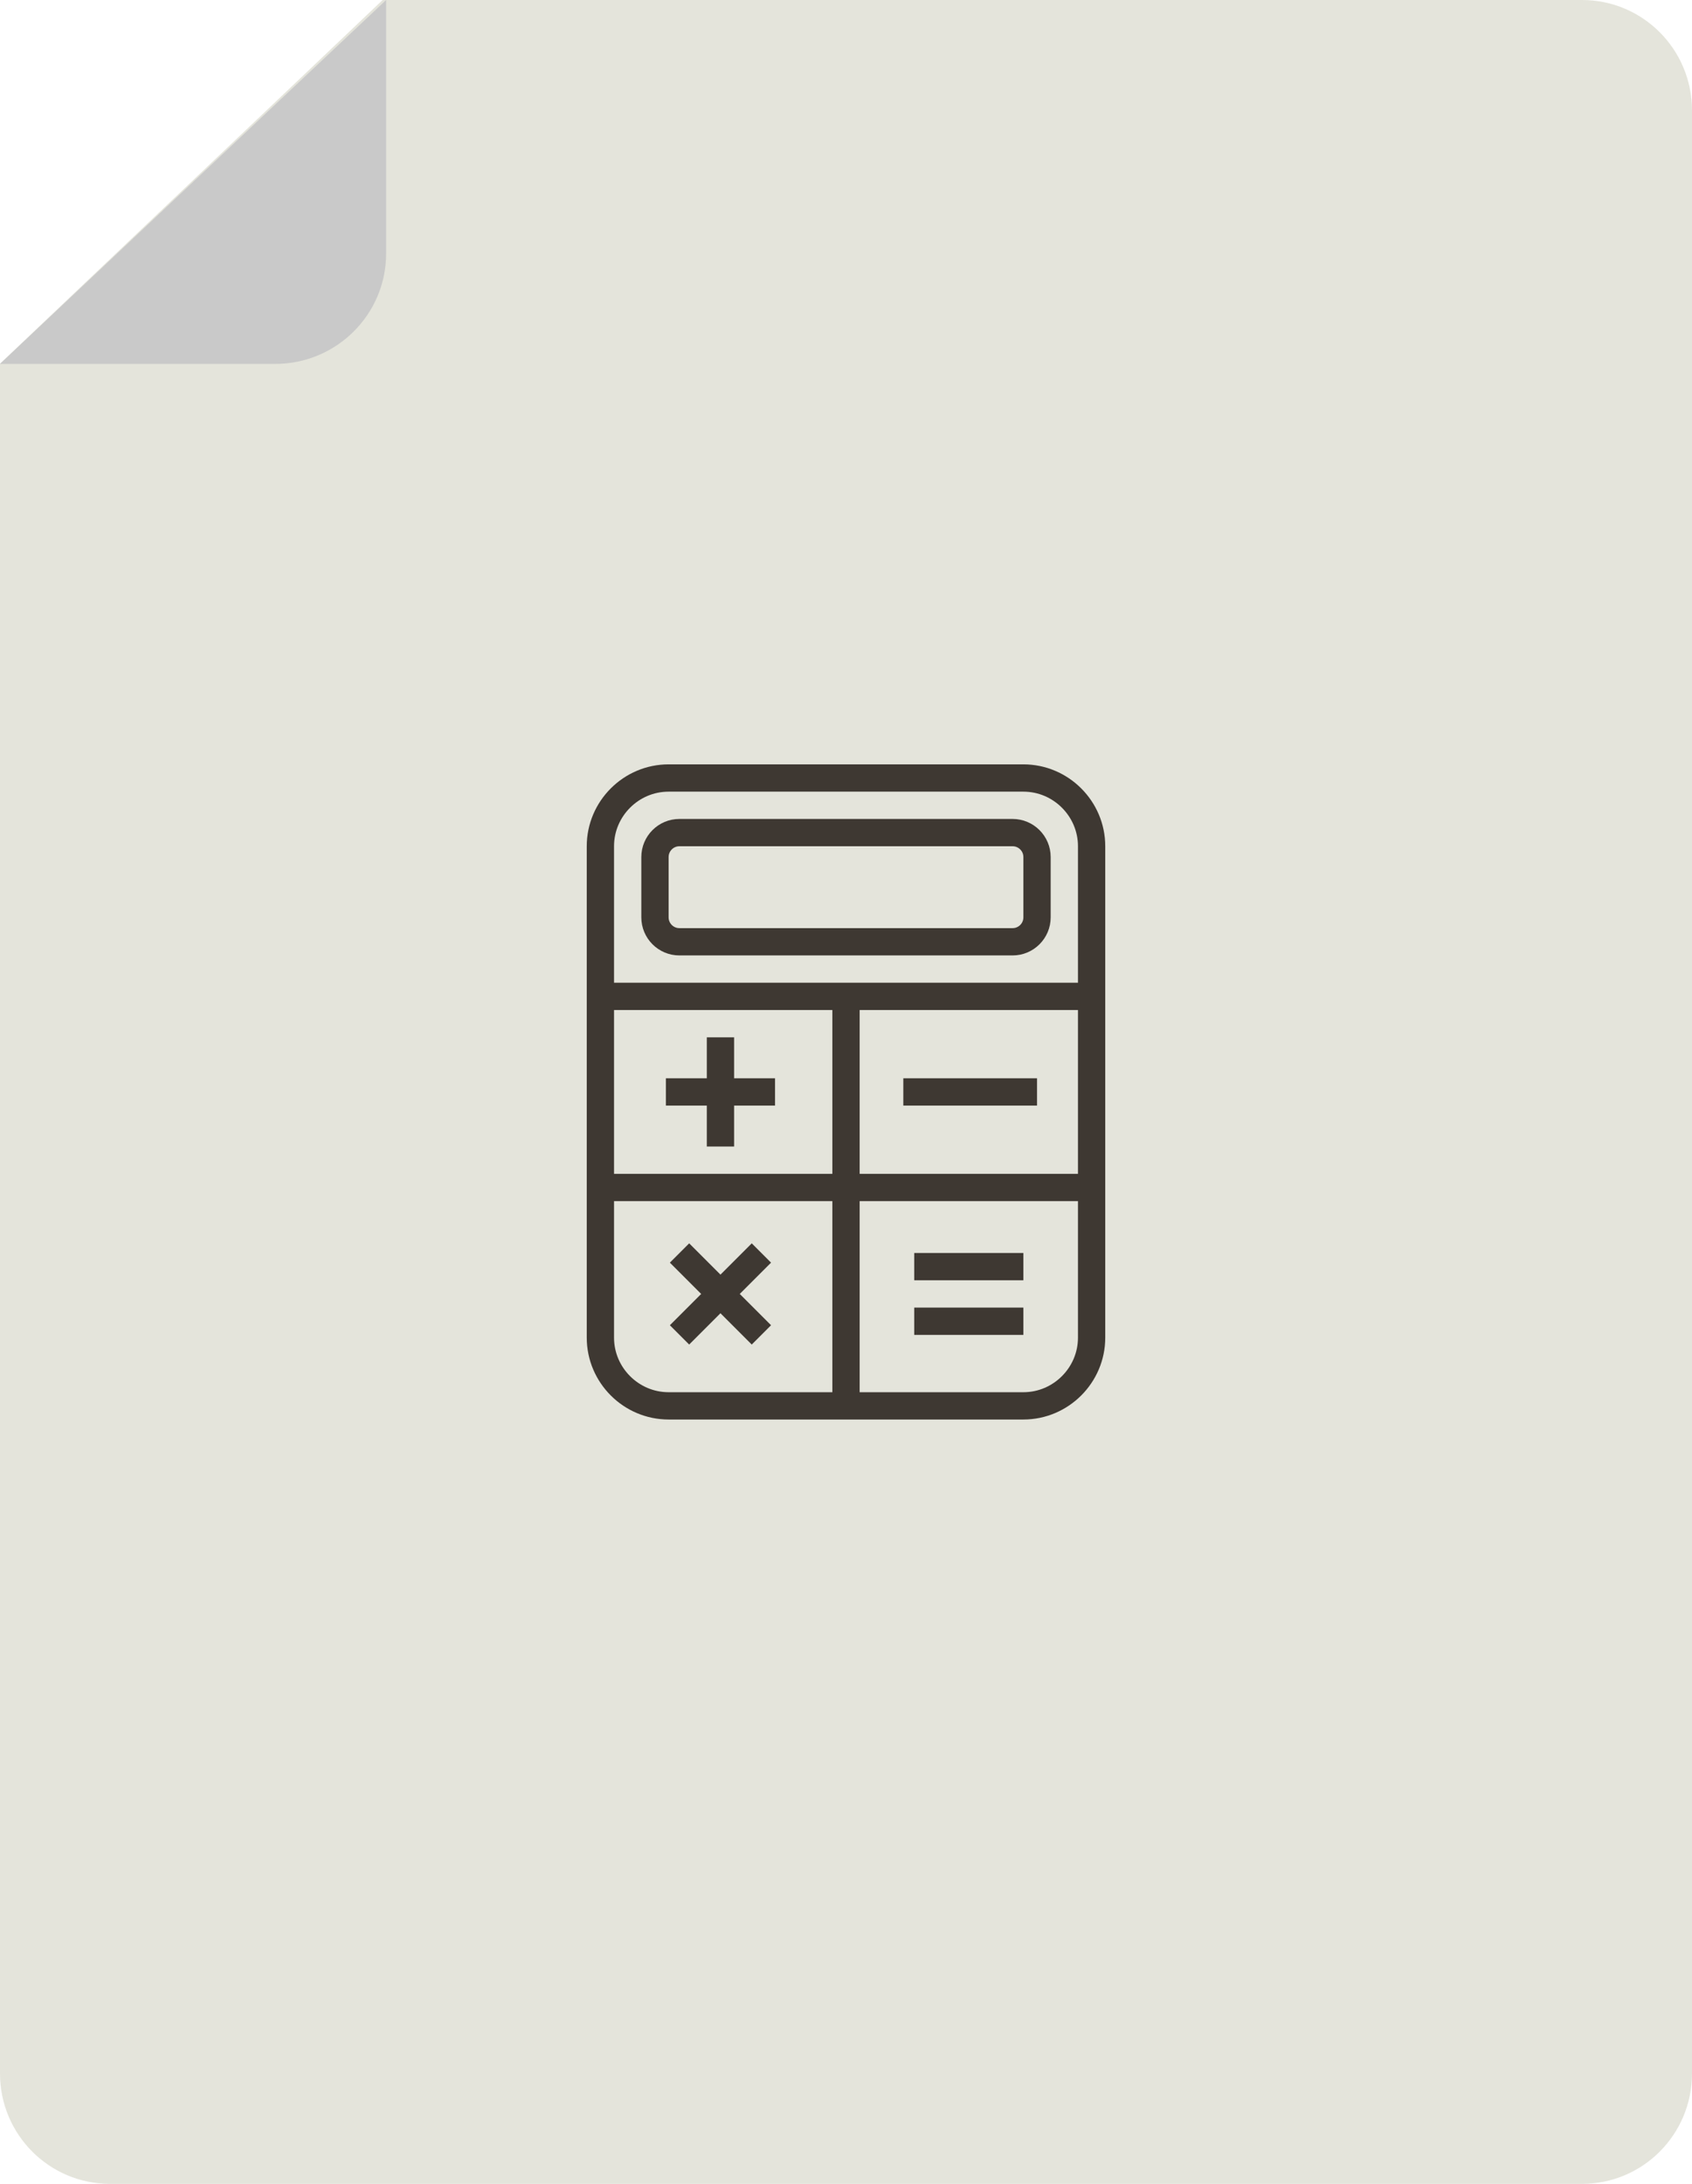 <svg width="62px" height="80px" viewBox="0 0 62 80" version="1.1" xmlns="http://www.w3.org/2000/svg" xmlns:xlink="http://www.w3.org/1999/xlink">
    <title>Beregning</title>
    <g stroke="none" stroke-width="1" fill="none" fill-rule="evenodd">
        <path d="M0,13.322 L0,75.957 C0,78.19 1.803,80 4.029,80 L57.973,80 C60.197,80 62,78.19 62,75.957 L62,4.043 C62,1.81 60.197,0 57.973,0 L14.021,0 L0,13.322 Z"  fill="#E4E4DB"></path>
        <path d="M14.149,0 L14.149,9.285 C14.149,11.52 12.329,13.331 10.083,13.331 L0,13.331 L14.149,0 Z" fill="#C9C9C9"></path>
        <g transform="translate(22, 28)" stroke="#3E3832" stroke-linejoin="round">
            <path d="M18,21 C18,22.375 16.875,23.5 15.5,23.5 L2.5,23.5 C1.125,23.5 0,22.375 0,21 L0,3 C0,1.625 1.125,0.5 2.5,0.5 L15.5,0.5 C16.875,0.5 18,1.625 18,3 L18,21 L18,21 Z"></path>
            <path d="M16,5.606 C16,6.098 15.598,6.5 15.105,6.5 L2.894,6.5 C2.402,6.5 2,6.098 2,5.606 L2,3.395 C2,2.902 2.402,2.5 2.894,2.5 L15.105,2.5 C15.598,2.5 16,2.902 16,3.395 L16,5.606 L16,5.606 Z"></path>
            <path d="M0,15.5 L18,15.5"></path>
            <path d="M0,8.5 L18,8.5"></path>
            <path d="M9,8.5 L9,23.5"></path>
            <path d="M11.1,12 L16,12"></path>
            <path d="M2.9,17.9 L5.9,20.9"></path>
            <path d="M2.9,20.9 L5.9,17.9"></path>
            <path d="M11.5,20.4 L15.5,20.4"></path>
            <path d="M11.5,18.4 L15.5,18.4"></path>
            <path d="M2.4,12 L6.4,12"></path>
            <path d="M4.4,10 L4.4,14"></path>
        </g>
    </g>
</svg>